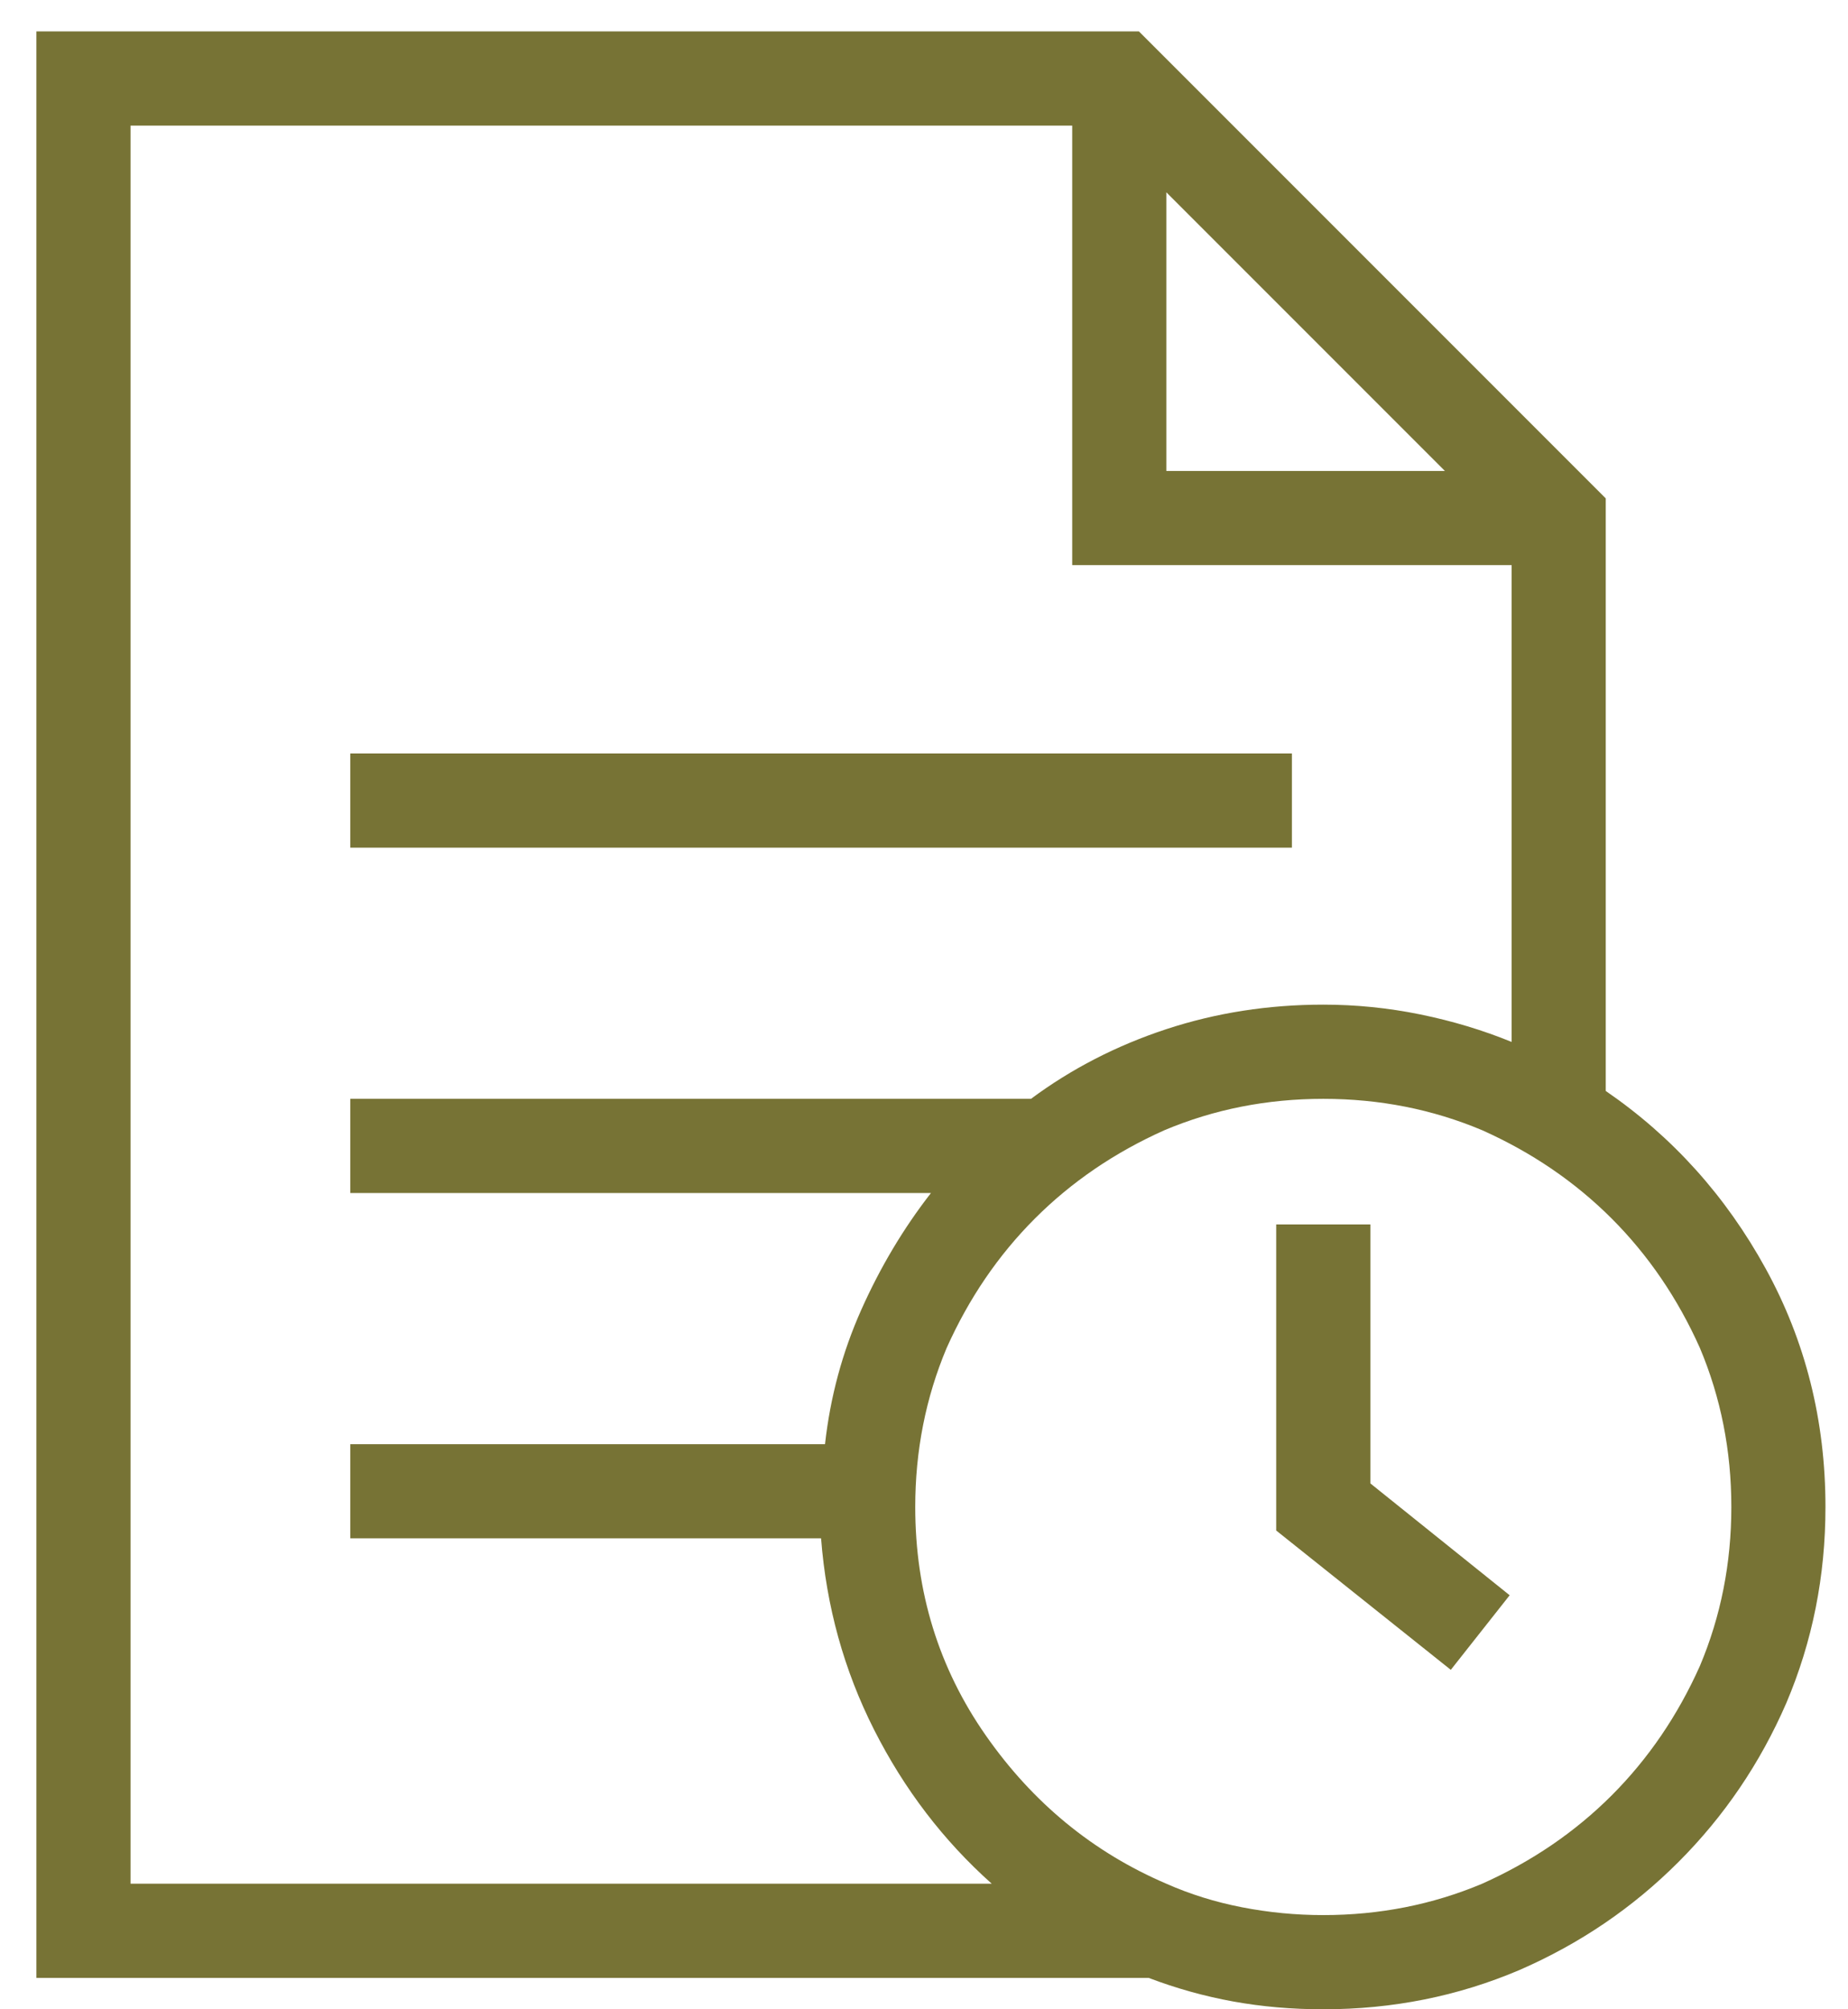 <svg width="46" height="50" viewBox="0 0 46 50" fill="none" xmlns="http://www.w3.org/2000/svg">
<path d="M32.158 21.094V18.75H8.719V21.094H32.158ZM34.111 30.469V36.914L37.578 39.697L36.113 41.553L31.767 38.086V30.469H34.111ZM0.906 0.781V49.219H28.593C29.277 49.479 29.977 49.675 30.693 49.805C31.409 49.935 32.158 50 32.939 50C34.664 50 36.292 49.675 37.822 49.023C39.319 48.372 40.638 47.477 41.777 46.338C42.916 45.199 43.812 43.88 44.463 42.383C45.114 40.853 45.439 39.225 45.439 37.5C45.439 35.352 44.943 33.374 43.95 31.567C42.957 29.761 41.631 28.288 39.97 27.148V12.402L28.349 0.781H0.906ZM37.627 14.062V25.928C36.91 25.635 36.154 25.407 35.356 25.244C34.558 25.081 33.753 25 32.939 25C31.572 25 30.27 25.203 29.032 25.61C27.795 26.017 26.672 26.595 25.663 27.344H8.719V29.688H23.173C22.489 30.566 21.911 31.535 21.439 32.593C20.967 33.651 20.666 34.766 20.536 35.938H8.719V38.281H20.438C20.569 39.974 21.008 41.561 21.757 43.042C22.506 44.523 23.482 45.801 24.686 46.875H3.25V3.125H26.689V14.062H37.627ZM29.032 46.875C27.209 46.094 25.712 44.865 24.54 43.188C23.368 41.512 22.782 39.616 22.782 37.5C22.782 36.1 23.043 34.782 23.563 33.545C24.117 32.308 24.849 31.234 25.761 30.322C26.672 29.411 27.747 28.678 28.984 28.125C30.221 27.604 31.539 27.344 32.939 27.344C34.339 27.344 35.657 27.604 36.894 28.125C38.131 28.678 39.205 29.411 40.117 30.322C41.028 31.234 41.761 32.308 42.314 33.545C42.835 34.782 43.096 36.1 43.096 37.5C43.096 38.9 42.835 40.218 42.314 41.455C41.761 42.692 41.028 43.766 40.117 44.678C39.205 45.589 38.131 46.322 36.894 46.875C35.657 47.396 34.339 47.656 32.939 47.656C32.255 47.656 31.58 47.591 30.912 47.461C30.245 47.331 29.618 47.135 29.032 46.875ZM29.032 4.785L35.966 11.719H29.032V4.785Z" fill="#777335"/>
</svg>
